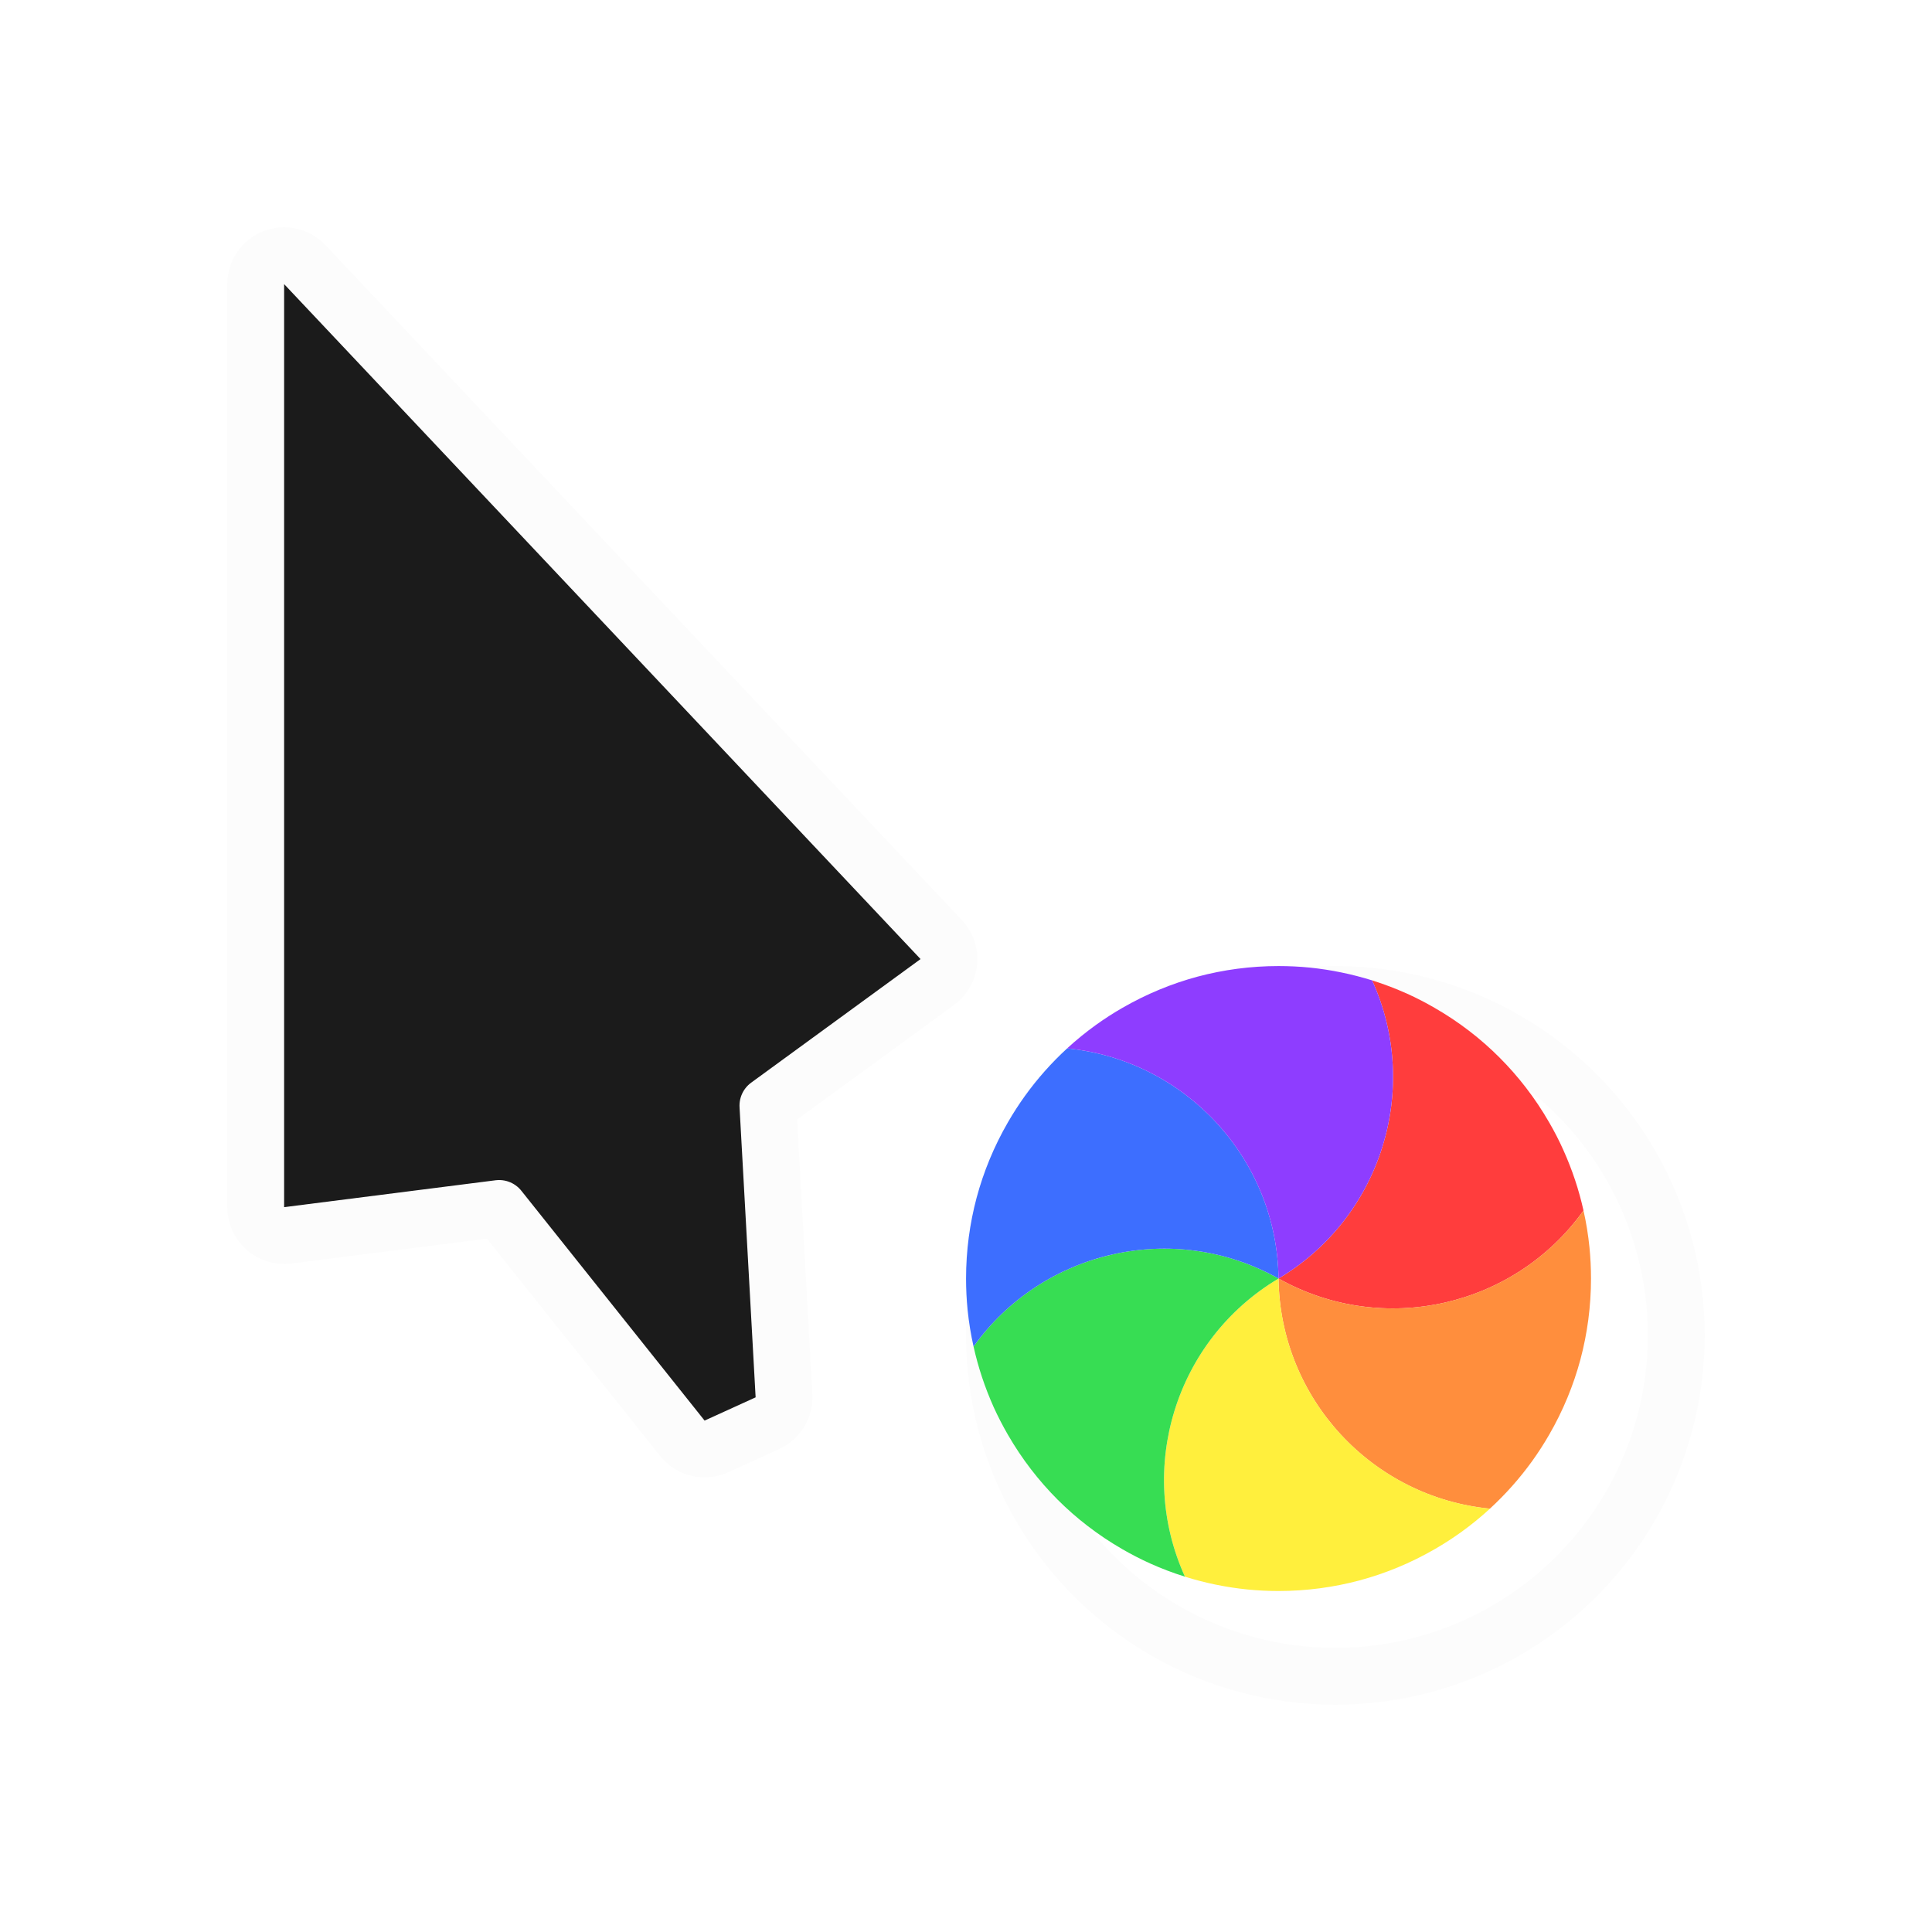 <svg width="34" height="34" viewBox="0 0 34 34" fill="none" xmlns="http://www.w3.org/2000/svg">
<g filter="url(#filter0_d_173_1496)">
<path d="M15.564 15.535C15.662 15.64 15.711 15.781 15.698 15.924C15.685 16.067 15.611 16.198 15.495 16.282L12.514 18.457L12.797 23.564C12.809 23.769 12.693 23.961 12.505 24.046L11.607 24.455C11.398 24.55 11.152 24.491 11.009 24.312L7.784 20.267L4.063 20.74C3.92 20.758 3.777 20.714 3.669 20.619C3.562 20.524 3.5 20.387 3.5 20.244L3.5 4C3.5 3.795 3.625 3.611 3.815 3.535C4.006 3.46 4.223 3.508 4.364 3.657L15.564 15.535Z" fill="#1B1B1B" stroke="#FCFCFC" stroke-linejoin="round"/>
<g filter="url(#filter1_d_173_1496)">
<circle cx="21.5" cy="21.5" r="6" transform="rotate(30 21.5 21.5)" stroke="#FCFCFC" stroke-linejoin="round"/>
</g>
<path d="M23.147 16.253C23.356 16.319 23.561 16.397 23.76 16.486C23.926 16.561 24.089 16.645 24.249 16.738C24.676 16.984 25.057 17.278 25.389 17.611C25.721 17.943 26.016 18.324 26.262 18.751C26.355 18.911 26.439 19.074 26.513 19.24C26.667 19.582 26.786 19.938 26.867 20.303C25.658 21.996 23.347 22.534 21.5 21.5C23.319 20.418 24.008 18.147 23.147 16.253Z" fill="#FF3D3D"/>
<path d="M26.867 20.303C26.915 20.516 26.95 20.733 26.972 20.951C26.99 21.131 26.999 21.315 26.999 21.5C26.999 21.992 26.934 22.47 26.813 22.924C26.691 23.378 26.509 23.823 26.262 24.25C26.17 24.41 26.07 24.564 25.964 24.712C25.745 25.016 25.495 25.297 25.22 25.55C23.15 25.349 21.527 23.616 21.5 21.5C23.347 22.534 25.658 21.995 26.867 20.303Z" fill="#FF8E3D"/>
<path d="M25.221 25.55C25.059 25.698 24.89 25.836 24.712 25.964C24.564 26.07 24.41 26.17 24.25 26.262C23.823 26.509 23.378 26.691 22.924 26.813C22.47 26.934 21.992 26.999 21.5 26.999C21.315 26.999 21.131 26.99 20.951 26.972C20.578 26.934 20.21 26.859 19.853 26.747C18.992 24.853 19.681 22.582 21.5 21.5C21.528 23.616 23.15 25.348 25.221 25.55Z" fill="#FFEF3D"/>
<path d="M19.853 26.747C19.644 26.681 19.439 26.604 19.24 26.514C19.074 26.439 18.911 26.355 18.751 26.263C18.324 26.016 17.943 25.722 17.611 25.39C17.279 25.057 16.984 24.676 16.738 24.25C16.645 24.089 16.561 23.926 16.486 23.761C16.333 23.419 16.214 23.062 16.133 22.697C17.342 21.004 19.653 20.466 21.5 21.5C19.681 22.583 18.992 24.853 19.853 26.747Z" fill="#37DD53"/>
<path d="M16.133 22.697C16.085 22.484 16.05 22.267 16.028 22.049C16.01 21.869 16.001 21.686 16.001 21.5C16.001 21.008 16.066 20.531 16.187 20.077C16.309 19.623 16.491 19.177 16.738 18.75C16.83 18.59 16.93 18.436 17.036 18.288C17.255 17.984 17.504 17.703 17.78 17.45C19.85 17.652 21.473 19.384 21.5 21.5C19.653 20.466 17.342 21.005 16.133 22.697Z" fill="#3D6EFF"/>
<path d="M17.779 17.45C17.941 17.302 18.11 17.164 18.288 17.036C18.436 16.93 18.59 16.83 18.75 16.738C19.177 16.492 19.622 16.309 20.076 16.187C20.53 16.066 21.008 16.001 21.5 16.001C21.685 16.001 21.869 16.01 22.049 16.028C22.422 16.066 22.79 16.142 23.147 16.253C24.008 18.147 23.319 20.418 21.5 21.5C21.472 19.384 19.85 17.652 17.779 17.45Z" fill="#8E3DFF"/>
</g>
<defs>
<filter id="filter0_d_173_1496" x="0" y="0" width="34" height="34" filterUnits="userSpaceOnUse" color-interpolation-filters="sRGB">
<feFlood flood-opacity="0" result="BackgroundImageFix"/>
<feColorMatrix in="SourceAlpha" type="matrix" values="0 0 0 0 0 0 0 0 0 0 0 0 0 0 0 0 0 0 127 0" result="hardAlpha"/>
<feOffset dx="1" dy="1"/>
<feGaussianBlur stdDeviation="0.5"/>
<feColorMatrix type="matrix" values="0 0 0 0 0 0 0 0 0 0 0 0 0 0 0 0 0 0 0.25 0"/>
<feBlend mode="normal" in2="BackgroundImageFix" result="effect1_dropShadow_173_1496"/>
<feBlend mode="normal" in="SourceGraphic" in2="effect1_dropShadow_173_1496" result="shape"/>
</filter>
<filter id="filter1_d_173_1496" x="13.999" y="13.999" width="17.002" height="17.002" filterUnits="userSpaceOnUse" color-interpolation-filters="sRGB">
<feFlood flood-opacity="0" result="BackgroundImageFix"/>
<feColorMatrix in="SourceAlpha" type="matrix" values="0 0 0 0 0 0 0 0 0 0 0 0 0 0 0 0 0 0 127 0" result="hardAlpha"/>
<feOffset dx="1" dy="1"/>
<feGaussianBlur stdDeviation="1"/>
<feColorMatrix type="matrix" values="0 0 0 0 0 0 0 0 0 0 0 0 0 0 0 0 0 0 0.3 0"/>
<feBlend mode="normal" in2="BackgroundImageFix" result="effect1_dropShadow_173_1496"/>
<feBlend mode="normal" in="SourceGraphic" in2="effect1_dropShadow_173_1496" result="shape"/>
</filter>
</defs>
</svg>
